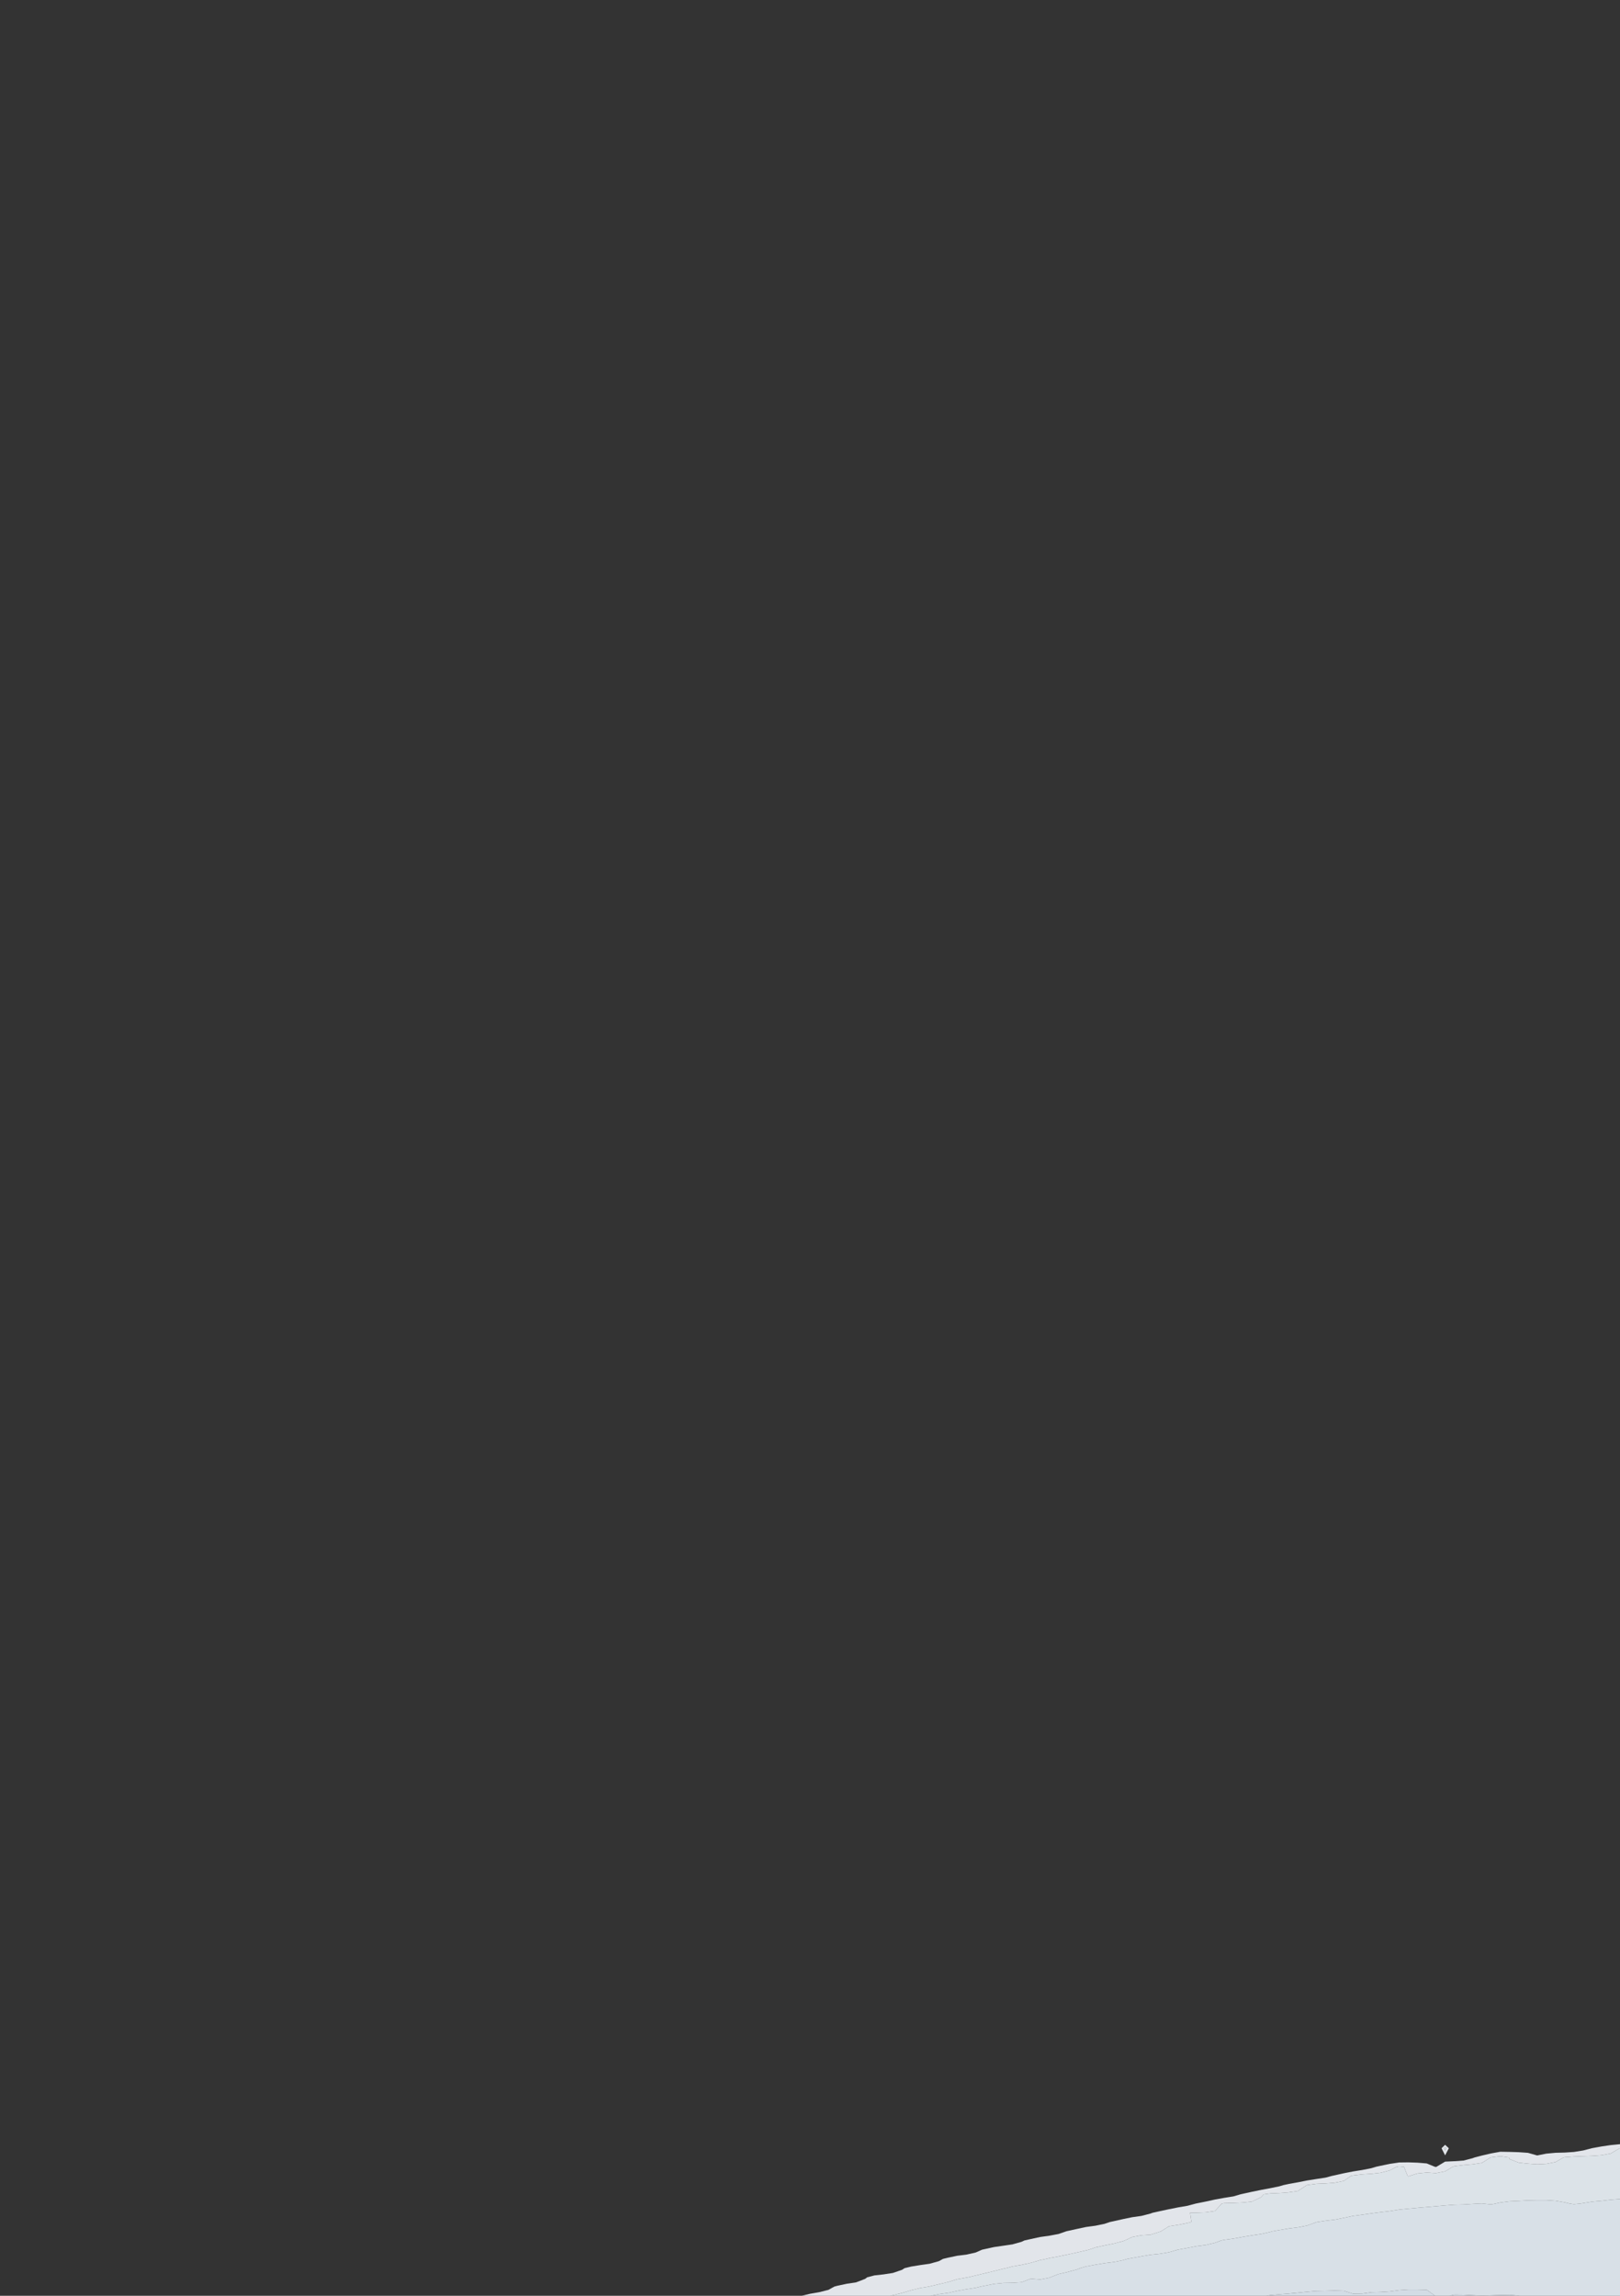 <?xml version="1.0" encoding="utf-8" standalone="no"?>
<!DOCTYPE svg PUBLIC "-//W3C//DTD SVG 1.1//EN"
  "http://www.w3.org/Graphics/SVG/1.1/DTD/svg11.dtd">
<svg xmlns:xlink="http://www.w3.org/1999/xlink" width="576pt" height="816.227pt" viewBox="0 0 576 816.227" xmlns="http://www.w3.org/2000/svg" version="1.1">
 <rect x="0" y="0" width="576" height="816.227" fill="#333333" stroke="none"/>
 <defs>
  <style type="text/css">*{stroke-linejoin: round; stroke-linecap: butt}</style>
 </defs>
 <g id="figure_1">
  <g id="patch_1">
   <path d="M 0 816.227 
L 576 816.227 
L 576 0 
L 0 0 
L 0 816.227 
z
" style="fill: none; opacity: 0"/>
  </g>
  <g id="axes_1">
   <g id="QuadContourSet_1">
    <path d="M 288 816.227 
L 291.273 816.227 
L 294.545 816.227 
L 297.818 816.227 
L 301.091 816.227 
L 304.364 816.227 
L 307.636 816.227 
L 310.909 816.227 
L 314.182 816.227 
L 316.521 816.227 
L 317.455 816.006 
L 320.727 815.226 
L 324 814.246 
L 327.273 813.435 
L 330.326 812.949 
L 330.545 812.894 
L 333.818 812.117 
L 337.091 811.34 
L 340.364 810.338 
L 343.636 809.749 
L 344.113 809.671 
L 346.909 809.006 
L 350.182 808.218 
L 353.455 807.43 
L 356.727 806.613 
L 357.728 806.393 
L 360 805.787 
L 363.273 805.222 
L 366.545 804.504 
L 369.818 803.549 
L 371.982 803.115 
L 373.091 802.833 
L 376.364 802.234 
L 379.636 801.552 
L 382.909 800.836 
L 386.182 800.082 
L 387.202 799.837 
L 389.455 799.051 
L 392.727 798.328 
L 396 797.668 
L 399.273 796.813 
L 399.945 796.559 
L 402.545 795.338 
L 405.818 794.71 
L 409.091 794.511 
L 412.364 793.468 
L 412.841 793.281 
L 415.636 791.513 
L 418.909 791.006 
L 422.182 790.355 
L 423.628 790.003 
L 423.137 786.725 
L 425.455 786.679 
L 428.727 786.559 
L 432 786.072 
L 434.416 783.447 
L 435.273 783.306 
L 438.545 783.227 
L 441.818 783.08 
L 445.091 782.741 
L 448.364 781.202 
L 449.303 780.169 
L 451.636 779.844 
L 454.909 779.704 
L 458.182 779.448 
L 461.455 778.982 
L 464.635 776.891 
L 464.727 776.871 
L 468 776.432 
L 471.273 776.299 
L 474.545 776.043 
L 477.818 775.382 
L 480.316 773.613 
L 481.091 773.446 
L 484.364 773.057 
L 487.636 772.86 
L 490.909 772.492 
L 494.182 771.622 
L 496.615 770.335 
L 497.455 770.206 
L 499.188 770.335 
L 500.473 773.613 
L 500.727 773.759 
L 501.206 773.613 
L 504 772.744 
L 507.273 772.409 
L 510.545 772.629 
L 513.818 771.988 
L 516.562 770.335 
L 517.091 770.168 
L 520.364 769.754 
L 523.636 769.482 
L 526.909 768.994 
L 529.949 767.057 
L 530.182 767 
L 533.455 766.6 
L 536.597 767.057 
L 536.727 767.634 
L 540 768.891 
L 543.273 769.251 
L 546.545 769.483 
L 549.818 769.323 
L 553.091 768.681 
L 555.895 767.057 
L 556.364 766.958 
L 559.636 766.721 
L 562.909 766.601 
L 566.182 766.487 
L 569.455 766.254 
L 572.727 765.638 
L 575.866 763.779 
L 576 763.766 
L 576 762.332 
L 572.727 762.652 
L 569.455 763.134 
L 566.182 763.727 
L 565.94 763.779 
L 562.909 764.567 
L 559.636 765.092 
L 556.364 765.309 
L 553.091 765.39 
L 549.818 765.69 
L 546.545 766.339 
L 543.273 765.408 
L 540 765.178 
L 536.727 765.074 
L 533.455 765.018 
L 530.182 765.611 
L 526.909 766.373 
L 524.278 767.057 
L 523.636 767.303 
L 520.364 768.158 
L 517.091 768.383 
L 513.818 768.533 
L 510.803 770.335 
L 510.545 770.431 
L 510.095 770.335 
L 507.273 769.174 
L 504 768.903 
L 500.727 768.795 
L 497.455 768.837 
L 494.182 769.324 
L 490.909 770.002 
L 489.354 770.335 
L 487.636 770.854 
L 484.364 771.504 
L 481.091 772.024 
L 477.818 772.667 
L 474.545 773.402 
L 473.553 773.613 
L 471.273 774.229 
L 468 774.721 
L 464.727 775.241 
L 461.455 775.891 
L 458.182 776.483 
L 456.275 776.891 
L 454.909 777.305 
L 451.636 777.983 
L 448.364 778.591 
L 445.091 779.264 
L 441.818 779.985 
L 441.015 780.169 
L 438.545 780.895 
L 435.273 781.417 
L 432 782.009 
L 428.727 782.73 
L 425.455 783.384 
L 425.163 783.447 
L 422.182 784.242 
L 418.909 784.798 
L 415.636 785.451 
L 412.364 786.155 
L 409.789 786.725 
L 409.091 786.99 
L 405.818 787.836 
L 402.545 788.298 
L 399.273 788.973 
L 396 789.709 
L 394.628 790.003 
L 392.727 790.653 
L 389.455 791.325 
L 386.182 791.766 
L 382.909 792.467 
L 379.636 793.184 
L 379.195 793.281 
L 376.364 794.262 
L 373.091 794.875 
L 369.818 795.333 
L 366.545 796.048 
L 364.242 796.559 
L 363.273 797.023 
L 360 797.949 
L 356.727 798.431 
L 353.455 798.905 
L 350.182 799.624 
L 349.199 799.837 
L 346.909 800.848 
L 343.636 801.591 
L 340.364 801.996 
L 337.091 802.683 
L 335.291 803.115 
L 333.818 803.927 
L 330.545 804.841 
L 327.273 805.305 
L 324 805.833 
L 321.653 806.393 
L 320.727 806.997 
L 317.455 808.117 
L 314.182 808.623 
L 310.909 808.985 
L 308.317 809.671 
L 307.636 810.21 
L 304.364 811.463 
L 301.091 811.954 
L 297.818 812.648 
L 296.675 812.949 
L 294.545 814.132 
L 291.273 814.953 
L 288 815.518 
L 285.072 816.227 
z
M 513.818 766.305 
L 515.138 763.779 
L 513.818 762.555 
L 512.544 763.779 
z
M 513.441 763.779 
L 513.818 763.417 
L 514.208 763.779 
L 513.818 764.526 
z
" clip-path="url(#p23df9e9d14)" style="fill: #f5f9fe; fill-opacity: 0.9"/>
    <path d="M 317.455 816.227 
L 320.727 816.227 
L 324 816.227 
L 327.273 816.227 
L 330.545 816.227 
L 330.914 816.227 
L 333.818 815.653 
L 337.091 815.195 
L 340.364 814.482 
L 343.636 813.887 
L 346.909 813.388 
L 348.696 812.949 
L 350.182 812.65 
L 353.455 812.004 
L 356.727 811.675 
L 360 811.624 
L 363.273 811.405 
L 366.545 810.149 
L 369.818 810.44 
L 373.091 809.807 
L 373.42 809.671 
L 376.364 808.509 
L 379.636 807.755 
L 382.909 806.877 
L 384.097 806.393 
L 386.182 805.784 
L 389.455 805.187 
L 392.727 804.641 
L 396 804.232 
L 399.273 803.579 
L 400.815 803.115 
L 402.545 802.799 
L 405.818 802.203 
L 409.091 801.644 
L 412.364 801.305 
L 415.636 800.757 
L 418.794 799.837 
L 418.909 799.816 
L 422.182 799.219 
L 425.455 798.591 
L 428.727 798.165 
L 432 797.392 
L 434.242 796.559 
L 435.273 796.349 
L 438.545 795.898 
L 441.818 795.296 
L 445.091 794.755 
L 448.364 794.274 
L 451.636 793.532 
L 452.498 793.281 
L 454.909 792.867 
L 458.182 792.305 
L 461.455 791.901 
L 464.727 791.271 
L 468 790.086 
L 468.289 790.003 
L 471.273 789.553 
L 474.545 789.172 
L 477.818 788.525 
L 481.091 787.826 
L 484.364 787.4 
L 487.636 786.931 
L 489.175 786.725 
L 490.909 786.499 
L 494.182 786.111 
L 497.455 785.597 
L 500.727 785.265 
L 504 784.962 
L 507.273 784.682 
L 510.545 784.398 
L 513.818 784.105 
L 517.091 783.856 
L 520.364 783.776 
L 523.636 783.565 
L 525.636 783.447 
L 526.909 783.396 
L 527.308 783.447 
L 530.182 783.746 
L 531.759 783.447 
L 533.455 783.067 
L 536.727 782.646 
L 540 782.498 
L 543.273 782.311 
L 546.545 782.234 
L 549.818 782.239 
L 553.091 782.453 
L 556.364 783.012 
L 558.107 783.447 
L 559.636 783.665 
L 561.901 783.447 
L 562.909 783.284 
L 566.182 782.749 
L 569.455 782.469 
L 572.727 782.082 
L 576 781.841 
L 576 780.169 
L 576 776.891 
L 576 773.613 
L 576 770.335 
L 576 767.057 
L 576 763.779 
L 576 763.766 
L 575.866 763.779 
L 572.727 765.638 
L 569.455 766.254 
L 566.182 766.487 
L 562.909 766.601 
L 559.636 766.721 
L 556.364 766.958 
L 555.895 767.057 
L 553.091 768.681 
L 549.818 769.323 
L 546.545 769.483 
L 543.273 769.251 
L 540 768.891 
L 536.727 767.634 
L 536.597 767.057 
L 533.455 766.6 
L 530.182 767 
L 529.949 767.057 
L 526.909 768.994 
L 523.636 769.482 
L 520.364 769.754 
L 517.091 770.168 
L 516.562 770.335 
L 513.818 771.988 
L 510.545 772.629 
L 507.273 772.409 
L 504 772.744 
L 501.206 773.613 
L 500.727 773.759 
L 500.473 773.613 
L 499.188 770.335 
L 497.455 770.206 
L 496.615 770.335 
L 494.182 771.622 
L 490.909 772.492 
L 487.636 772.86 
L 484.364 773.057 
L 481.091 773.446 
L 480.316 773.613 
L 477.818 775.382 
L 474.545 776.043 
L 471.273 776.299 
L 468 776.432 
L 464.727 776.871 
L 464.635 776.891 
L 461.455 778.982 
L 458.182 779.448 
L 454.909 779.704 
L 451.636 779.844 
L 449.303 780.169 
L 448.364 781.202 
L 445.091 782.741 
L 441.818 783.08 
L 438.545 783.227 
L 435.273 783.306 
L 434.416 783.447 
L 432 786.072 
L 428.727 786.559 
L 425.455 786.679 
L 423.137 786.725 
L 423.628 790.003 
L 422.182 790.355 
L 418.909 791.006 
L 415.636 791.513 
L 412.841 793.281 
L 412.364 793.468 
L 409.091 794.511 
L 405.818 794.71 
L 402.545 795.338 
L 399.945 796.559 
L 399.273 796.813 
L 396 797.668 
L 392.727 798.328 
L 389.455 799.051 
L 387.202 799.837 
L 386.182 800.082 
L 382.909 800.836 
L 379.636 801.552 
L 376.364 802.234 
L 373.091 802.833 
L 371.982 803.115 
L 369.818 803.549 
L 366.545 804.504 
L 363.273 805.222 
L 360 805.787 
L 357.728 806.393 
L 356.727 806.613 
L 353.455 807.43 
L 350.182 808.218 
L 346.909 809.006 
L 344.113 809.671 
L 343.636 809.749 
L 340.364 810.338 
L 337.091 811.34 
L 333.818 812.117 
L 330.545 812.894 
L 330.326 812.949 
L 327.273 813.435 
L 324 814.246 
L 320.727 815.226 
L 317.455 816.006 
L 316.521 816.227 
z
M 513.818 764.526 
L 514.208 763.779 
L 513.818 763.417 
L 513.441 763.779 
z
" clip-path="url(#p23df9e9d14)" style="fill: #eff6fc; fill-opacity: 0.9"/>
    <path d="M 333.818 816.227 
L 337.091 816.227 
L 340.364 816.227 
L 343.636 816.227 
L 346.909 816.227 
L 350.182 816.227 
L 353.455 816.227 
L 356.727 816.227 
L 360 816.227 
L 363.273 816.227 
L 366.545 816.227 
L 369.818 816.227 
L 373.091 816.227 
L 376.364 816.227 
L 379.636 816.227 
L 382.909 816.227 
L 386.182 816.227 
L 389.455 816.227 
L 392.727 816.227 
L 396 816.227 
L 399.273 816.227 
L 402.545 816.227 
L 405.818 816.227 
L 409.091 816.227 
L 412.364 816.227 
L 415.636 816.227 
L 418.909 816.227 
L 422.182 816.227 
L 425.455 816.227 
L 428.727 816.227 
L 432 816.227 
L 435.273 816.227 
L 438.545 816.227 
L 441.818 816.227 
L 445.091 816.227 
L 448.364 816.227 
L 450.31 816.227 
L 451.636 815.989 
L 454.909 815.709 
L 458.182 815.456 
L 461.455 815.129 
L 464.727 814.804 
L 468 814.521 
L 471.273 814.46 
L 474.545 814.367 
L 477.818 814.46 
L 481.091 815.498 
L 484.364 815.443 
L 487.636 814.967 
L 490.909 814.888 
L 494.182 814.676 
L 497.455 814.24 
L 500.727 814.021 
L 504 814.022 
L 507.273 814.108 
L 510.238 816.227 
L 510.545 816.227 
L 513.818 816.227 
L 515.438 816.227 
L 517.091 815.809 
L 520.364 815.844 
L 523.636 816.024 
L 526.909 816.163 
L 530.182 816.063 
L 533.455 815.975 
L 536.727 815.91 
L 540 816.159 
L 540.164 816.227 
L 543.273 816.227 
L 546.545 816.227 
L 549.818 816.227 
L 553.091 816.227 
L 556.364 816.227 
L 559.636 816.227 
L 562.909 816.227 
L 566.182 816.227 
L 569.455 816.227 
L 572.727 816.227 
L 576 816.227 
L 576 812.949 
L 576 809.671 
L 576 806.393 
L 576 803.115 
L 576 799.837 
L 576 796.559 
L 576 793.281 
L 576 790.003 
L 576 786.725 
L 576 783.447 
L 576 781.841 
L 572.727 782.082 
L 569.455 782.469 
L 566.182 782.749 
L 562.909 783.284 
L 561.901 783.447 
L 559.636 783.665 
L 558.107 783.447 
L 556.364 783.012 
L 553.091 782.453 
L 549.818 782.239 
L 546.545 782.234 
L 543.273 782.311 
L 540 782.498 
L 536.727 782.646 
L 533.455 783.067 
L 531.759 783.447 
L 530.182 783.746 
L 527.308 783.447 
L 526.909 783.396 
L 525.636 783.447 
L 523.636 783.565 
L 520.364 783.776 
L 517.091 783.856 
L 513.818 784.105 
L 510.545 784.398 
L 507.273 784.682 
L 504 784.962 
L 500.727 785.265 
L 497.455 785.597 
L 494.182 786.111 
L 490.909 786.499 
L 489.175 786.725 
L 487.636 786.931 
L 484.364 787.4 
L 481.091 787.826 
L 477.818 788.525 
L 474.545 789.172 
L 471.273 789.553 
L 468.289 790.003 
L 468 790.086 
L 464.727 791.271 
L 461.455 791.901 
L 458.182 792.305 
L 454.909 792.867 
L 452.498 793.281 
L 451.636 793.532 
L 448.364 794.274 
L 445.091 794.755 
L 441.818 795.296 
L 438.545 795.898 
L 435.273 796.349 
L 434.242 796.559 
L 432 797.392 
L 428.727 798.165 
L 425.455 798.591 
L 422.182 799.219 
L 418.909 799.816 
L 418.794 799.837 
L 415.636 800.757 
L 412.364 801.305 
L 409.091 801.644 
L 405.818 802.203 
L 402.545 802.799 
L 400.815 803.115 
L 399.273 803.579 
L 396 804.232 
L 392.727 804.641 
L 389.455 805.187 
L 386.182 805.784 
L 384.097 806.393 
L 382.909 806.877 
L 379.636 807.755 
L 376.364 808.509 
L 373.42 809.671 
L 373.091 809.807 
L 369.818 810.44 
L 366.545 810.149 
L 363.273 811.405 
L 360 811.624 
L 356.727 811.675 
L 353.455 812.004 
L 350.182 812.65 
L 348.696 812.949 
L 346.909 813.388 
L 343.636 813.887 
L 340.364 814.482 
L 337.091 815.195 
L 333.818 815.653 
L 330.914 816.227 
z
" clip-path="url(#p23df9e9d14)" style="fill: #eaf3fb; fill-opacity: 0.9"/>
    <path d="M 451.636 816.227 
L 454.909 816.227 
L 458.182 816.227 
L 461.455 816.227 
L 464.727 816.227 
L 468 816.227 
L 471.273 816.227 
L 474.545 816.227 
L 477.818 816.227 
L 481.091 816.227 
L 484.364 816.227 
L 487.636 816.227 
L 490.909 816.227 
L 494.182 816.227 
L 497.455 816.227 
L 500.727 816.227 
L 504 816.227 
L 507.273 816.227 
L 510.238 816.227 
L 507.273 814.108 
L 504 814.022 
L 500.727 814.021 
L 497.455 814.24 
L 494.182 814.676 
L 490.909 814.888 
L 487.636 814.967 
L 484.364 815.443 
L 481.091 815.498 
L 477.818 814.46 
L 474.545 814.367 
L 471.273 814.46 
L 468 814.521 
L 464.727 814.804 
L 461.455 815.129 
L 458.182 815.456 
L 454.909 815.709 
L 451.636 815.989 
L 450.31 816.227 
z
M 517.091 816.227 
L 520.364 816.227 
L 523.636 816.227 
L 526.909 816.227 
L 530.182 816.227 
L 533.455 816.227 
L 536.727 816.227 
L 540 816.227 
L 540.164 816.227 
L 540 816.159 
L 536.727 815.91 
L 533.455 815.975 
L 530.182 816.063 
L 526.909 816.163 
L 523.636 816.024 
L 520.364 815.844 
L 517.091 815.809 
L 515.438 816.227 
z
" clip-path="url(#p23df9e9d14)" style="fill: #e5eff9; fill-opacity: 0.9"/>
    <path clip-path="url(#p23df9e9d14)" style="fill: #dfecf7; fill-opacity: 0.9"/>
    <path clip-path="url(#p23df9e9d14)" style="fill: #dae8f6; fill-opacity: 0.9"/>
    <path clip-path="url(#p23df9e9d14)" style="fill: #d6e5f4; fill-opacity: 0.9"/>
    <path clip-path="url(#p23df9e9d14)" style="fill: #d0e2f2; fill-opacity: 0.9"/>
    <path clip-path="url(#p23df9e9d14)" style="fill: #cbdef1; fill-opacity: 0.9"/>
    <path clip-path="url(#p23df9e9d14)" style="fill: #c6dbef; fill-opacity: 0.9"/>
    <path clip-path="url(#p23df9e9d14)" style="fill: #bed8ec; fill-opacity: 0.9"/>
    <path clip-path="url(#p23df9e9d14)" style="fill: #b5d4e9; fill-opacity: 0.9"/>
    <path clip-path="url(#p23df9e9d14)" style="fill: #add0e6; fill-opacity: 0.9"/>
    <path clip-path="url(#p23df9e9d14)" style="fill: #a5cde3; fill-opacity: 0.9"/>
    <path clip-path="url(#p23df9e9d14)" style="fill: #9cc9e1; fill-opacity: 0.9"/>
    <path clip-path="url(#p23df9e9d14)" style="fill: #91c3de; fill-opacity: 0.9"/>
    <path clip-path="url(#p23df9e9d14)" style="fill: #85bcdc; fill-opacity: 0.9"/>
    <path clip-path="url(#p23df9e9d14)" style="fill: #7cb7da; fill-opacity: 0.9"/>
    <path clip-path="url(#p23df9e9d14)" style="fill: #71b1d7; fill-opacity: 0.9"/>
    <path clip-path="url(#p23df9e9d14)" style="fill: #66abd4; fill-opacity: 0.9"/>
    <path clip-path="url(#p23df9e9d14)" style="fill: #5da5d1; fill-opacity: 0.9"/>
    <path clip-path="url(#p23df9e9d14)" style="fill: #56a0ce; fill-opacity: 0.9"/>
    <path clip-path="url(#p23df9e9d14)" style="fill: #4d99ca; fill-opacity: 0.9"/>
    <path clip-path="url(#p23df9e9d14)" style="fill: #4493c7; fill-opacity: 0.9"/>
    <path clip-path="url(#p23df9e9d14)" style="fill: #3c8cc3; fill-opacity: 0.9"/>
    <path clip-path="url(#p23df9e9d14)" style="fill: #3686c0; fill-opacity: 0.9"/>
    <path clip-path="url(#p23df9e9d14)" style="fill: #2f7fbc; fill-opacity: 0.9"/>
    <path clip-path="url(#p23df9e9d14)" style="fill: #2777b8; fill-opacity: 0.9"/>
    <path clip-path="url(#p23df9e9d14)" style="fill: #2070b4; fill-opacity: 0.9"/>
    <path clip-path="url(#p23df9e9d14)" style="fill: #1c6ab0; fill-opacity: 0.9"/>
    <path clip-path="url(#p23df9e9d14)" style="fill: #1663aa; fill-opacity: 0.9"/>
    <path clip-path="url(#p23df9e9d14)" style="fill: #115ca5; fill-opacity: 0.9"/>
    <path clip-path="url(#p23df9e9d14)" style="fill: #0c56a0; fill-opacity: 0.9"/>
    <path clip-path="url(#p23df9e9d14)" style="fill: #084f99; fill-opacity: 0.9"/>
    <path clip-path="url(#p23df9e9d14)" style="fill: #08488e; fill-opacity: 0.9"/>
    <path clip-path="url(#p23df9e9d14)" style="fill: #084184; fill-opacity: 0.9"/>
    <path clip-path="url(#p23df9e9d14)" style="fill: #083a7a; fill-opacity: 0.9"/>
    <path clip-path="url(#p23df9e9d14)" style="fill: #083370; fill-opacity: 0.9"/>
    <path clip-path="url(#p23df9e9d14)" style="fill: #08306b; fill-opacity: 0.9"/>
   </g>
   <g id="QuadContourSet_2">
    <path d="M 576 762.332 
L 572.727 762.652 
L 569.455 763.134 
L 566.182 763.727 
L 565.94 763.779 
L 562.909 764.567 
L 559.636 765.092 
L 556.364 765.309 
L 553.091 765.39 
L 549.818 765.69 
L 546.545 766.339 
L 543.273 765.408 
L 540 765.178 
L 536.727 765.074 
L 533.455 765.018 
L 530.182 765.611 
L 526.909 766.373 
L 524.278 767.057 
L 523.636 767.303 
L 520.364 768.158 
L 517.091 768.383 
L 513.818 768.533 
L 510.803 770.335 
L 510.545 770.431 
L 510.095 770.335 
L 507.273 769.174 
L 504 768.903 
L 500.727 768.795 
L 497.455 768.837 
L 494.182 769.324 
L 490.909 770.002 
L 489.354 770.335 
L 487.636 770.854 
L 484.364 771.504 
L 481.091 772.024 
L 477.818 772.667 
L 474.545 773.402 
L 473.553 773.613 
L 471.273 774.229 
L 468 774.721 
L 464.727 775.241 
L 461.455 775.891 
L 460.943 775.983 
M 442.303 779.879 
L 441.818 779.985 
L 441.015 780.169 
L 438.545 780.895 
L 435.273 781.417 
L 432 782.009 
L 428.727 782.73 
L 425.455 783.384 
L 425.163 783.447 
L 422.182 784.242 
L 418.909 784.798 
L 415.636 785.451 
L 412.364 786.155 
L 409.789 786.725 
L 409.091 786.99 
L 405.818 787.836 
L 402.545 788.298 
L 399.273 788.973 
L 396 789.709 
L 394.628 790.003 
L 392.727 790.653 
L 389.455 791.325 
L 386.182 791.766 
L 382.909 792.467 
L 379.636 793.184 
L 379.195 793.281 
L 376.364 794.262 
L 373.091 794.875 
L 369.818 795.333 
L 366.545 796.048 
L 364.242 796.559 
L 363.273 797.023 
L 360 797.949 
L 356.727 798.431 
L 353.455 798.905 
L 350.182 799.624 
L 349.199 799.837 
L 346.909 800.848 
L 343.636 801.591 
L 340.364 801.996 
L 337.091 802.683 
L 335.291 803.115 
L 333.818 803.927 
L 330.545 804.841 
L 327.273 805.305 
L 324 805.833 
L 321.653 806.393 
L 320.727 806.997 
L 317.455 808.117 
L 314.182 808.623 
L 310.909 808.985 
L 308.317 809.671 
L 307.636 810.21 
L 304.364 811.463 
L 301.091 811.954 
L 297.818 812.648 
L 296.675 812.949 
L 294.545 814.132 
L 291.273 814.953 
L 288 815.518 
L 285.072 816.227 
M 513.818 766.305 
L 515.138 763.779 
L 513.818 762.555 
L 512.544 763.779 
L 513.818 766.305 
z
" clip-path="url(#p23df9e9d14)" style="fill: none"/>
    <path d="M 576 763.766 
L 575.866 763.779 
L 572.727 765.638 
L 569.455 766.254 
L 566.182 766.487 
L 562.909 766.601 
L 559.636 766.721 
L 556.364 766.958 
L 555.895 767.057 
L 553.091 768.681 
L 549.818 769.323 
L 546.545 769.483 
L 543.273 769.251 
L 540 768.891 
L 536.727 767.634 
L 536.597 767.057 
L 533.455 766.6 
L 530.182 767 
L 529.949 767.057 
L 526.909 768.994 
L 523.636 769.482 
L 520.364 769.754 
L 517.091 770.168 
L 516.562 770.335 
L 513.818 771.988 
L 510.545 772.629 
L 507.273 772.409 
L 504 772.744 
L 501.206 773.613 
L 500.727 773.759 
L 500.473 773.613 
L 499.188 770.335 
L 497.455 770.206 
L 496.615 770.335 
L 494.182 771.622 
L 490.909 772.492 
L 487.636 772.86 
L 484.364 773.057 
L 481.091 773.446 
L 480.316 773.613 
L 477.818 775.382 
L 474.545 776.043 
L 471.273 776.299 
L 468 776.432 
L 464.727 776.871 
L 464.635 776.891 
L 461.455 778.982 
L 458.182 779.448 
L 454.909 779.704 
L 451.636 779.844 
L 449.303 780.169 
L 448.364 781.202 
L 445.091 782.741 
L 441.818 783.08 
L 438.545 783.227 
L 435.273 783.306 
L 434.416 783.447 
L 432 786.072 
L 428.727 786.559 
L 425.455 786.679 
L 423.137 786.725 
L 423.628 790.003 
L 422.182 790.355 
L 418.909 791.006 
L 415.636 791.513 
L 412.841 793.281 
L 412.364 793.468 
L 409.091 794.511 
L 405.818 794.71 
L 402.545 795.338 
L 399.945 796.559 
L 399.273 796.813 
L 396 797.668 
L 392.727 798.328 
L 389.455 799.051 
L 387.202 799.837 
L 386.182 800.082 
L 382.909 800.836 
L 379.636 801.552 
L 376.364 802.234 
L 373.091 802.833 
L 371.982 803.115 
L 369.818 803.549 
L 369.341 803.688 
M 350.698 808.094 
L 350.182 808.218 
L 346.909 809.006 
L 344.113 809.671 
L 343.636 809.749 
L 340.364 810.338 
L 337.091 811.34 
L 333.818 812.117 
L 330.545 812.894 
L 330.326 812.949 
L 327.273 813.435 
L 324 814.246 
L 320.727 815.226 
L 317.455 816.006 
L 316.521 816.227 
M 513.818 764.526 
L 514.208 763.779 
L 513.818 763.417 
L 513.441 763.779 
L 513.818 764.526 
z
" clip-path="url(#p23df9e9d14)" style="fill: none"/>
    <path d="M 576 781.841 
L 572.727 782.082 
L 569.455 782.469 
L 566.182 782.749 
L 562.909 783.284 
L 561.901 783.447 
L 559.636 783.665 
L 558.107 783.447 
L 556.364 783.012 
L 553.091 782.453 
L 549.818 782.239 
L 546.545 782.234 
L 543.273 782.311 
L 540 782.498 
L 536.727 782.646 
L 533.455 783.067 
L 531.759 783.447 
L 530.182 783.746 
L 527.308 783.447 
L 526.909 783.396 
L 525.636 783.447 
L 523.636 783.565 
L 520.364 783.776 
L 517.091 783.856 
L 513.818 784.105 
L 510.545 784.398 
L 507.273 784.682 
L 504 784.962 
L 500.727 785.265 
L 497.455 785.597 
L 494.182 786.111 
L 490.909 786.499 
L 489.175 786.725 
L 487.636 786.931 
L 484.364 787.4 
L 481.091 787.826 
L 477.818 788.525 
L 474.545 789.172 
L 471.273 789.553 
L 468.289 790.003 
L 468 790.086 
L 464.727 791.271 
L 461.455 791.901 
L 458.182 792.305 
L 454.909 792.867 
L 452.498 793.281 
L 451.636 793.532 
L 448.364 794.274 
L 445.091 794.755 
L 441.818 795.296 
L 438.545 795.898 
L 435.273 796.349 
L 434.242 796.559 
L 432 797.392 
L 428.727 798.165 
L 425.455 798.591 
L 422.182 799.219 
L 418.909 799.816 
L 418.794 799.837 
L 415.636 800.757 
L 412.364 801.305 
L 409.091 801.644 
L 405.818 802.203 
L 402.545 802.799 
L 400.815 803.115 
L 399.273 803.579 
L 396 804.232 
L 392.727 804.641 
L 389.455 805.187 
L 386.182 805.784 
L 384.097 806.393 
L 382.909 806.877 
L 379.636 807.755 
L 376.364 808.509 
L 373.42 809.671 
L 373.091 809.807 
L 369.818 810.44 
L 366.545 810.149 
L 363.273 811.405 
L 360 811.624 
L 356.727 811.675 
L 353.455 812.004 
L 353.043 812.085 
M 334.212 815.598 
L 333.818 815.653 
L 330.914 816.227 
" clip-path="url(#p23df9e9d14)" style="fill: none"/>
    <path d="M 510.238 816.227 
L 507.273 814.108 
L 504 814.022 
L 500.727 814.021 
L 497.455 814.24 
L 494.182 814.676 
L 490.909 814.888 
L 487.636 814.967 
L 484.364 815.443 
L 481.091 815.498 
L 477.818 814.46 
L 474.545 814.367 
L 471.273 814.46 
L 471.007 814.465 
M 451.91 815.966 
L 451.636 815.989 
L 450.31 816.227 
M 540.164 816.227 
L 540 816.159 
L 536.727 815.91 
L 536.486 815.915 
M 517.336 815.812 
L 517.091 815.809 
L 515.438 816.227 
" clip-path="url(#p23df9e9d14)" style="fill: none"/>
    <path clip-path="url(#p23df9e9d14)" style="fill: none"/>
    <path clip-path="url(#p23df9e9d14)" style="fill: none"/>
    <path clip-path="url(#p23df9e9d14)" style="fill: none"/>
    <path clip-path="url(#p23df9e9d14)" style="fill: none"/>
    <path clip-path="url(#p23df9e9d14)" style="fill: none"/>
    <path clip-path="url(#p23df9e9d14)" style="fill: none"/>
    <path clip-path="url(#p23df9e9d14)" style="fill: none"/>
    <path clip-path="url(#p23df9e9d14)" style="fill: none"/>
    <path clip-path="url(#p23df9e9d14)" style="fill: none"/>
    <path clip-path="url(#p23df9e9d14)" style="fill: none"/>
    <path clip-path="url(#p23df9e9d14)" style="fill: none"/>
    <path clip-path="url(#p23df9e9d14)" style="fill: none"/>
    <path clip-path="url(#p23df9e9d14)" style="fill: none"/>
    <path clip-path="url(#p23df9e9d14)" style="fill: none"/>
    <path clip-path="url(#p23df9e9d14)" style="fill: none"/>
    <path clip-path="url(#p23df9e9d14)" style="fill: none"/>
    <path clip-path="url(#p23df9e9d14)" style="fill: none"/>
    <path clip-path="url(#p23df9e9d14)" style="fill: none"/>
    <path clip-path="url(#p23df9e9d14)" style="fill: none"/>
    <path clip-path="url(#p23df9e9d14)" style="fill: none"/>
    <path clip-path="url(#p23df9e9d14)" style="fill: none"/>
    <path clip-path="url(#p23df9e9d14)" style="fill: none"/>
    <path clip-path="url(#p23df9e9d14)" style="fill: none"/>
    <path clip-path="url(#p23df9e9d14)" style="fill: none"/>
    <path clip-path="url(#p23df9e9d14)" style="fill: none"/>
    <path clip-path="url(#p23df9e9d14)" style="fill: none"/>
    <path clip-path="url(#p23df9e9d14)" style="fill: none"/>
    <path clip-path="url(#p23df9e9d14)" style="fill: none"/>
    <path clip-path="url(#p23df9e9d14)" style="fill: none"/>
    <path clip-path="url(#p23df9e9d14)" style="fill: none"/>
    <path clip-path="url(#p23df9e9d14)" style="fill: none"/>
    <path clip-path="url(#p23df9e9d14)" style="fill: none"/>
    <path clip-path="url(#p23df9e9d14)" style="fill: none"/>
    <path clip-path="url(#p23df9e9d14)" style="fill: none"/>
    <path clip-path="url(#p23df9e9d14)" style="fill: none"/>
   </g>
   <g id="text_1">
    <g clip-path="url(#p23df9e9d14)">
     <!-- 0 -->
     <g style="opacity: 0" transform="translate(448.589 782.014) rotate(-11.972) scale(0.12 -0.12)">
      <defs>
       <path id="DejaVuSans-30" d="M 2034 4250 
Q 1547 4250 1301 3770 
Q 1056 3291 1056 2328 
Q 1056 1369 1301 889 
Q 1547 409 2034 409 
Q 2525 409 2770 889 
Q 3016 1369 3016 2328 
Q 3016 3291 2770 3770 
Q 2525 4250 2034 4250 
z
M 2034 4750 
Q 2819 4750 3233 4129 
Q 3647 3509 3647 2328 
Q 3647 1150 3233 529 
Q 2819 -91 2034 -91 
Q 1250 -91 836 529 
Q 422 1150 422 2328 
Q 422 3509 836 4129 
Q 1250 4750 2034 4750 
z
" transform="scale(0.016)"/>
      </defs>
      <use xlink:href="#DejaVuSans-30"/>
     </g>
    </g>
   </g>
   <g id="text_2">
    <g clip-path="url(#p23df9e9d14)">
     <!-- 1 -->
     <g style="opacity: 0" transform="translate(356.975 809.836) rotate(-12.299) scale(0.12 -0.12)">
      <defs>
       <path id="DejaVuSans-31" d="M 794 531 
L 1825 531 
L 1825 4091 
L 703 3866 
L 703 4441 
L 1819 4666 
L 2450 4666 
L 2450 531 
L 3481 531 
L 3481 0 
L 794 0 
L 794 531 
z
" transform="scale(0.016)"/>
      </defs>
      <use xlink:href="#DejaVuSans-31"/>
     </g>
    </g>
   </g>
   <g id="text_3">
    <g clip-path="url(#p23df9e9d14)">
     <!-- 2 -->
     <g style="opacity: 0" transform="translate(340.492 817.844) rotate(-10.588) scale(0.12 -0.12)">
      <defs>
       <path id="DejaVuSans-32" d="M 1228 531 
L 3431 531 
L 3431 0 
L 469 0 
L 469 531 
Q 828 903 1448 1529 
Q 2069 2156 2228 2338 
Q 2531 2678 2651 2914 
Q 2772 3150 2772 3378 
Q 2772 3750 2511 3984 
Q 2250 4219 1831 4219 
Q 1534 4219 1204 4116 
Q 875 4013 500 3803 
L 500 4441 
Q 881 4594 1212 4672 
Q 1544 4750 1819 4750 
Q 2544 4750 2975 4387 
Q 3406 4025 3406 3419 
Q 3406 3131 3298 2873 
Q 3191 2616 2906 2266 
Q 2828 2175 2409 1742 
Q 1991 1309 1228 531 
z
" transform="scale(0.016)"/>
      </defs>
      <use xlink:href="#DejaVuSans-32"/>
     </g>
    </g>
   </g>
   <g id="text_4">
    <g clip-path="url(#p23df9e9d14)">
     <!-- 3 -->
     <g style="opacity: 0" transform="translate(457.96 818.779) rotate(-5.317) scale(0.12 -0.12)">
      <defs>
       <path id="DejaVuSans-33" d="M 2597 2516 
Q 3050 2419 3304 2112 
Q 3559 1806 3559 1356 
Q 3559 666 3084 287 
Q 2609 -91 1734 -91 
Q 1441 -91 1130 -33 
Q 819 25 488 141 
L 488 750 
Q 750 597 1062 519 
Q 1375 441 1716 441 
Q 2309 441 2620 675 
Q 2931 909 2931 1356 
Q 2931 1769 2642 2001 
Q 2353 2234 1838 2234 
L 1294 2234 
L 1294 2753 
L 1863 2753 
Q 2328 2753 2575 2939 
Q 2822 3125 2822 3475 
Q 2822 3834 2567 4026 
Q 2313 4219 1838 4219 
Q 1578 4219 1281 4162 
Q 984 4106 628 3988 
L 628 4550 
Q 988 4650 1302 4700 
Q 1616 4750 1894 4750 
Q 2613 4750 3031 4423 
Q 3450 4097 3450 3541 
Q 3450 3153 3228 2886 
Q 3006 2619 2597 2516 
z
" transform="scale(0.016)"/>
      </defs>
      <use xlink:href="#DejaVuSans-33"/>
     </g>
    </g>
   </g>
   <g id="text_5">
    <g clip-path="url(#p23df9e9d14)">
     <!-- 3 -->
     <g style="opacity: 0" transform="translate(523.063 819.441) rotate(-359.505) scale(0.12 -0.12)">
      <use xlink:href="#DejaVuSans-33"/>
     </g>
    </g>
   </g>
  </g>
 </g>
 <defs>
  <clipPath id="p23df9e9d14">
   <rect x="0" y="0" width="576" height="816.227"/>
  </clipPath>
 </defs>
</svg>
